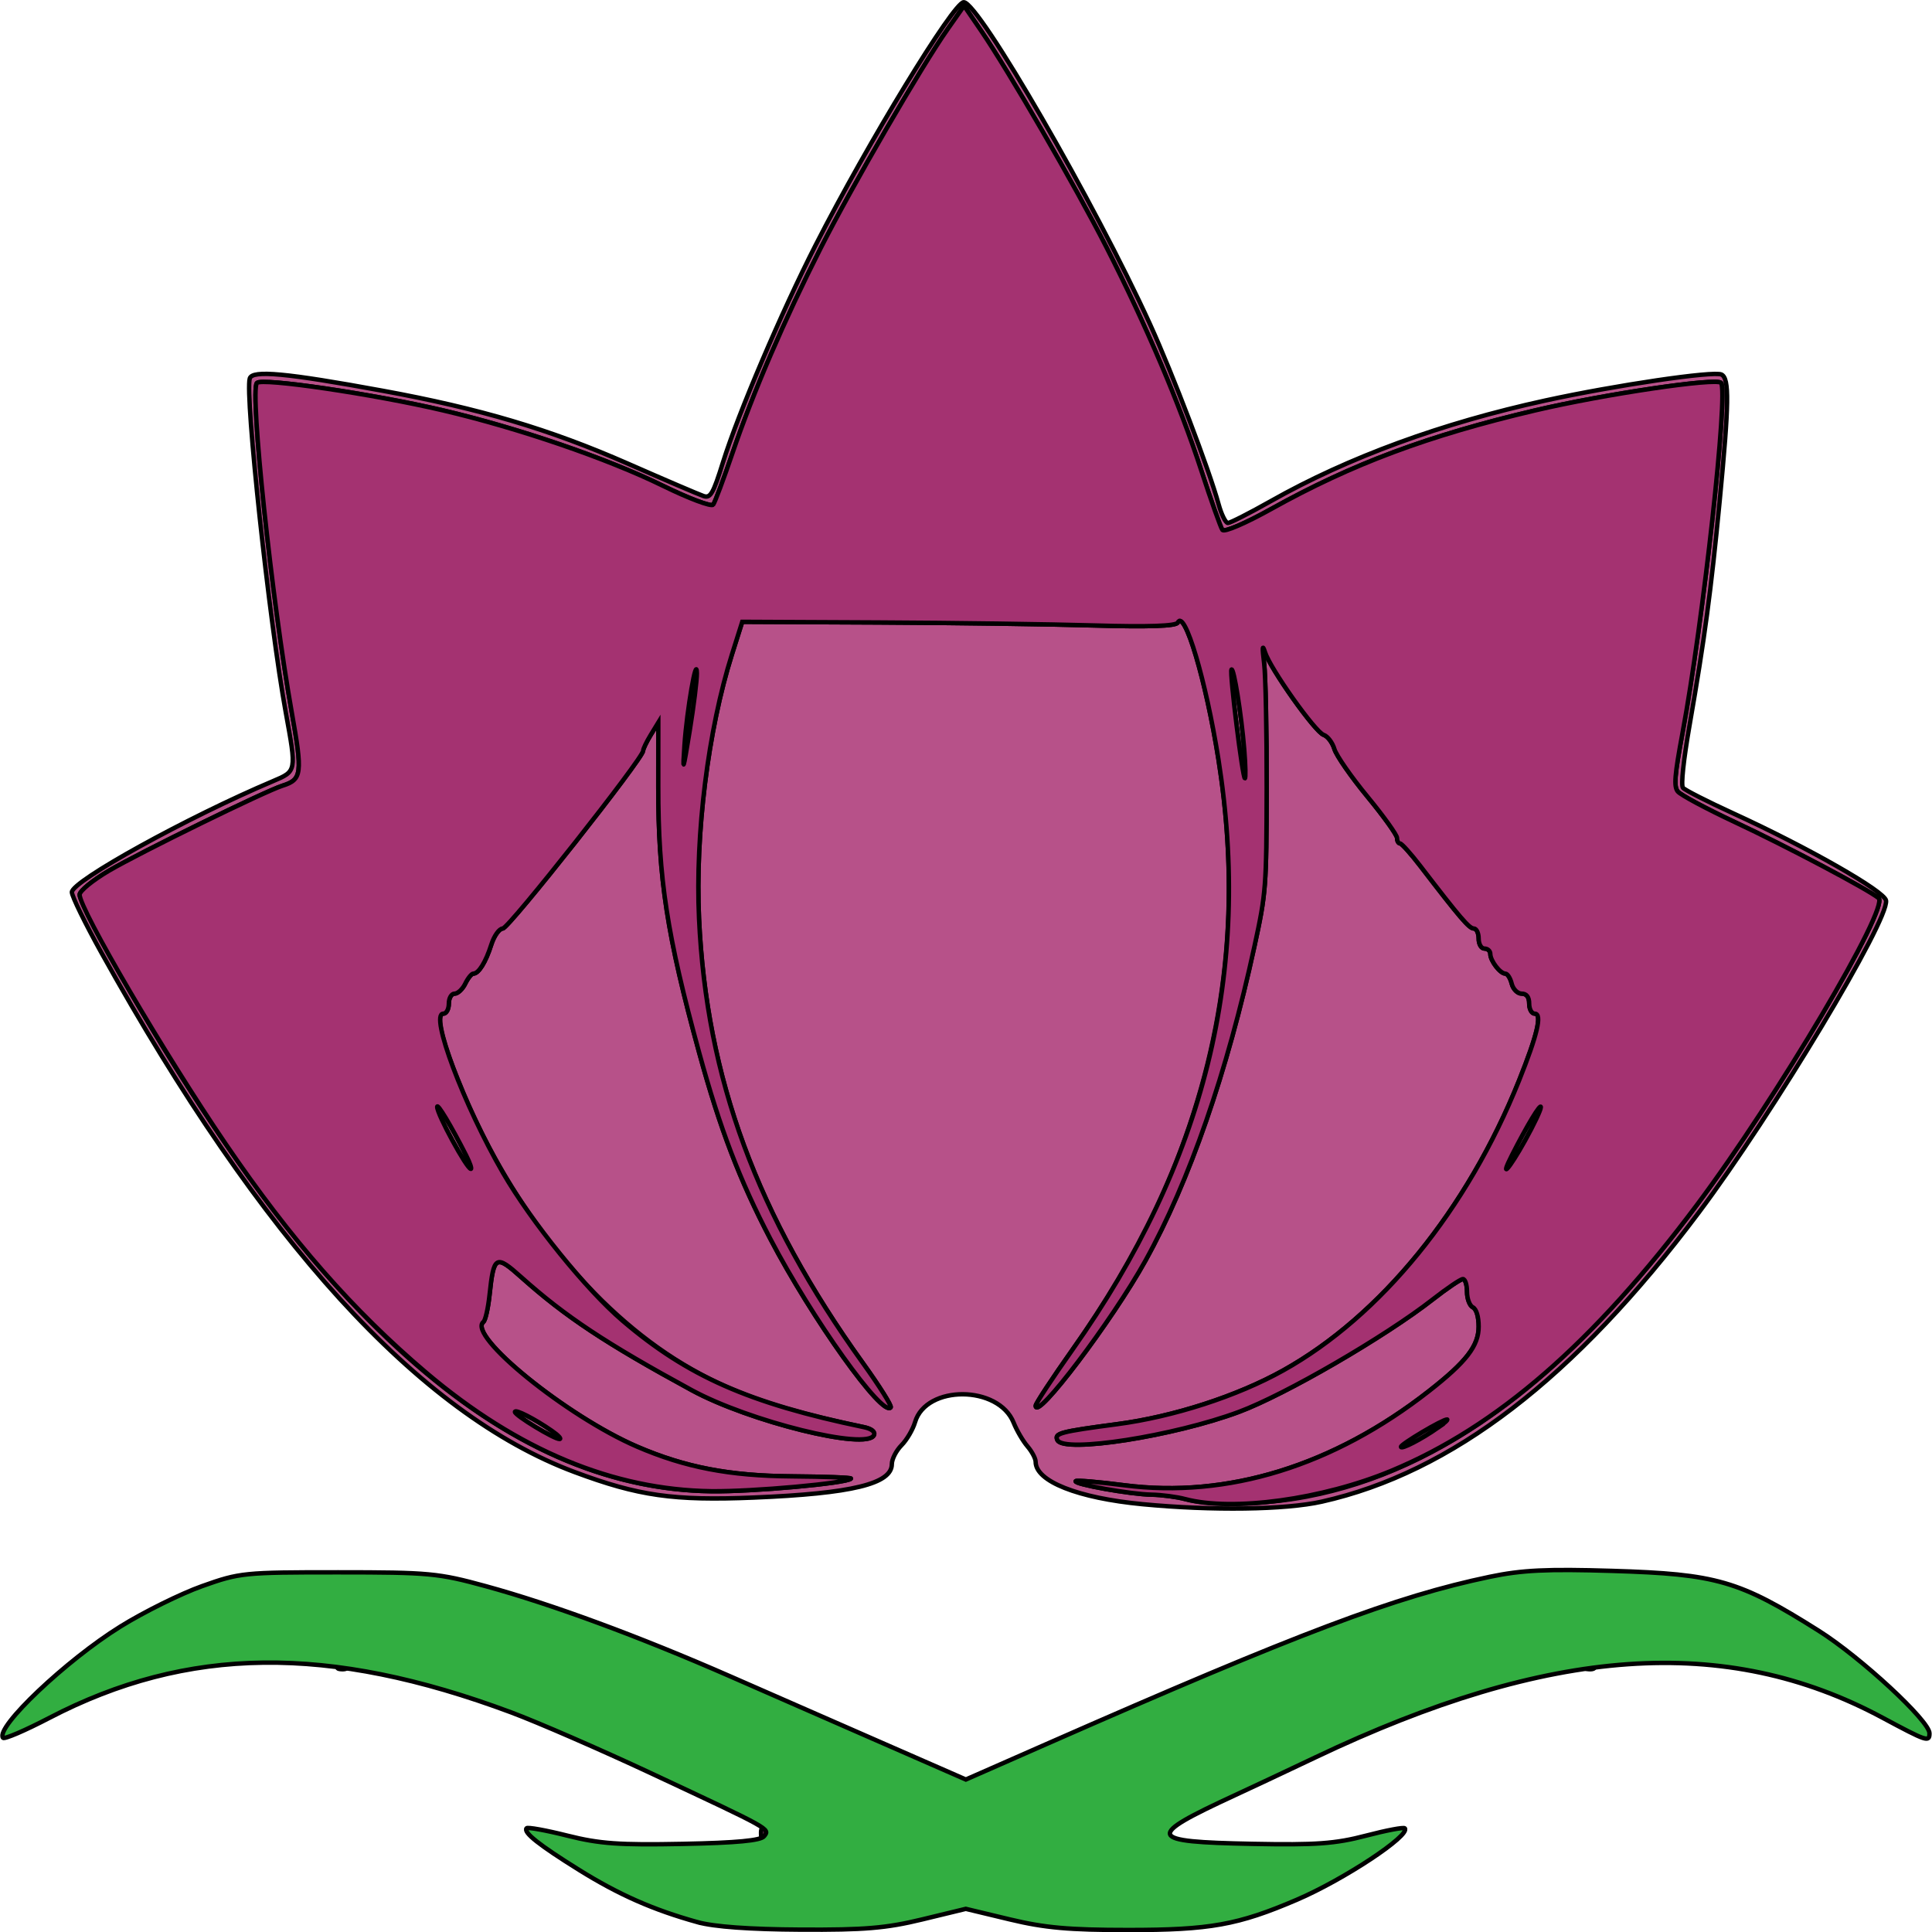 <?xml version="1.0" encoding="UTF-8" standalone="no"?>
<!-- Created with Inkscape (http://www.inkscape.org/) -->

<svg
   stroke="currentColor"
   fill="currentColor"
   width="999.99"
   height="1000.066"
   id="svg4152"
   version="1.1"
   inkscape:version="1.2.2 (b0a84865, 2022-12-01)"
   viewBox="0 0 999.99 1000.066"
   sodipodi:docname="cristal copy.svg"
   xmlns:inkscape="http://www.inkscape.org/namespaces/inkscape"
   xmlns:sodipodi="http://sodipodi.sourceforge.net/DTD/sodipodi-0.dtd"
   xmlns="http://www.w3.org/2000/svg"
   xmlns:svg="http://www.w3.org/2000/svg"
   xmlns:rdf="http://www.w3.org/1999/02/22-rdf-syntax-ns#"
   xmlns:cc="http://creativecommons.org/ns#"
   xmlns:dc="http://purl.org/dc/elements/1.1/">
  <defs
     id="defs5498">
    <marker
       inkscape:isstock="true"
       style="overflow:visible"
       id="marker4233"
       refX="0"
       refY="0"
       orient="auto"
       inkscape:stockid="TriangleOutL">
      <path
         transform="scale(0.8)"
         style="fill-opacity:1;fill-rule:evenodd;stroke-width:1pt;stroke-opacity:1"
         d="M 5.77,0 -2.88,5 V -5 Z"
         id="path4235" />
    </marker>
    <marker
       inkscape:isstock="true"
       style="overflow:visible"
       id="marker4755"
       refX="0"
       refY="0"
       orient="auto"
       inkscape:stockid="TriangleOutL">
      <path
         transform="scale(0.8)"
         style="fill-opacity:1;fill-rule:evenodd;stroke-width:1pt;stroke-opacity:1"
         d="M 5.77,0 -2.88,5 V -5 Z"
         id="path4757" />
    </marker>
    <marker
       inkscape:stockid="Arrow1Lend"
       orient="auto"
       refY="0"
       refX="0"
       id="Arrow1Lend"
       style="overflow:visible"
       inkscape:isstock="true">
      <path
         id="path4164"
         d="M 0,0 5,-5 -12.5,0 5,5 Z"
         style="fill-opacity:1;fill-rule:evenodd;stroke-width:1pt;stroke-opacity:1"
         transform="matrix(-0.8,0,0,-0.8,-10,0)" />
    </marker>
    <marker
       inkscape:stockid="Arrow2Lend"
       orient="auto"
       refY="0"
       refX="0"
       id="Arrow2Lend"
       style="overflow:visible"
       inkscape:isstock="true">
      <path
         id="path4182"
         style="fill-opacity:1;fill-rule:evenodd;stroke-width:0.625;stroke-linejoin:round;stroke-opacity:1"
         d="M 8.719,4.034 -2.207,0.016 8.719,-4.002 c -1.745,2.372 -1.735,5.617 -6e-7,8.035 z"
         transform="matrix(-1.1,0,0,-1.1,-1.1,0)" />
    </marker>
    <pattern
       y="0"
       x="0"
       height="6"
       width="6"
       patternUnits="userSpaceOnUse"
       id="EMFhbasepattern" />
  </defs>
  <sodipodi:namedview
     inkscape:window-height="1041"
     inkscape:window-width="1710"
     inkscape:pageshadow="2"
     inkscape:pageopacity="0.0"
     borderopacity="1.0"
     bordercolor="#666666"
     pagecolor="#ffffff"
     id="base"
     showgrid="true"
     showguides="true"
     inkscape:guide-bbox="true"
     inkscape:zoom="0.5"
     inkscape:cx="354"
     inkscape:cy="463"
     inkscape:window-x="0"
     inkscape:window-y="43"
     inkscape:current-layer="g214"
     inkscape:window-maximized="0"
     objecttolerance="20"
     inkscape:showpageshadow="2"
     inkscape:pagecheckerboard="0"
     inkscape:deskcolor="#d1d1d1">
    <sodipodi:guide
       orientation="horizontal"
       position="-4.375,199.65"
       id="guide5596"
       inkscape:locked="false" />
    <inkscape:grid
       type="xygrid"
       id="grid3430"
       empspacing="50"
       originx="-4.375"
       originy="0.416" />
    <sodipodi:guide
       position="545.625,999.65"
       orientation="0,1"
       id="guide4169"
       inkscape:locked="false" />
  </sodipodi:namedview>
  <g
     id="g214"
     transform="translate(375.625,-237.584)">
    <g
       id="g2882"
       transform="matrix(1.052,0,0,1.06,7.021,-29.094)">
      <path
         style="fill:#b75189;stroke-width:2.162"
         d="m 10.695,1146.42 c 0,-1.958 0.731,-2.982 1.625,-2.276 0.893,0.706 1.13,2.308 0.524,3.56 -1.546,3.199 -2.149,2.839 -2.149,-1.284 z M -196.802,1065.181 c 1.38,-0.706 3.029,-0.62 3.665,0.193 0.635,0.812 -0.494,1.39 -2.51,1.284 -2.227,-0.117 -2.68,-0.697 -1.155,-1.477 z m 613.767,0 c 1.38,-0.706 3.029,-0.62 3.665,0.193 0.635,0.812 -0.494,1.39 -2.51,1.284 -2.227,-0.117 -2.68,-0.697 -1.155,-1.477 z M 198.394,986.076 c -31.862,-3.016 -52.581,-11.17 -52.581,-20.692 0,-1.6 -1.809,-5.003 -4.02,-7.561 -2.211,-2.559 -5.28,-7.767 -6.819,-11.574 -7.417,-18.341 -43.055,-18.518 -48.489,-0.241 -1.068,3.593 -4.074,8.677 -6.68,11.298 -2.606,2.621 -4.738,6.753 -4.738,9.181 0,9.659 -19.505,14.362 -67.783,16.343 -39.683,1.629 -56.892,-0.801 -88.395,-12.479 -76.424,-28.331 -153.951,-112.793 -232.691,-253.503 -8.015,-14.323 -14.573,-27.648 -14.573,-29.611 0,-5.405 56.874,-36.571 98.948,-54.221 11.669,-4.895 11.618,-4.625 6.291,-33.576 -8.075,-43.886 -20.139,-154.97 -17.71,-163.065 1.255,-4.182 17.812,-2.661 65.433,6.012 47.842,8.713 82.154,18.832 120.459,35.525 18.403,8.02 35.232,15.172 37.397,15.892 3.389,1.128 4.715,-1.162 9.53,-16.457 7.565,-24.031 28.762,-73.341 45.606,-106.095 25.659,-49.895 67.861,-118.582 72.859,-118.582 7.319,0 64.606,98.299 91.692,157.332 11.176,24.359 29.063,70.948 33.701,87.778 1.39,5.043 3.454,9.169 4.587,9.169 1.133,0 10.64,-4.807 21.126,-10.683 38.175,-21.39 84.038,-38.071 135.04,-49.115 34.537,-7.479 82.869,-14.549 86.678,-12.68 3.911,1.919 3.738,13.926 -0.891,61.69 -4.266,44.023 -7.455,67.617 -14.768,109.264 -3.051,17.376 -4.356,29.606 -3.29,30.844 0.971,1.128 12.091,6.74 24.711,12.471 36.686,16.661 74.49,38.062 75.195,42.567 1.499,9.582 -55.593,103.988 -92.156,152.388 -61.187,80.997 -121.567,126.942 -185.488,141.144 -17.904,3.978 -53.898,4.483 -88.182,1.238 z m 81.017,-3.764 c 66.787,-12.668 128.533,-58.525 191.787,-142.434 39.135,-51.914 94.843,-145.288 89.349,-149.76 -5.279,-4.297 -45.193,-25.242 -70.566,-37.029 -14.197,-6.595 -26.911,-13.361 -28.253,-15.036 -1.976,-2.465 -1.53,-7.901 2.342,-28.565 10.155,-54.197 22.62,-166.553 18.966,-170.952 -2.174,-2.617 -57.522,5.524 -91.526,13.462 -52.573,12.273 -89.966,26.131 -129.658,48.05 -12.856,7.099 -23.261,11.535 -24.157,10.298 -0.866,-1.195 -5.547,-14.276 -10.402,-29.068 -10.611,-32.324 -27.047,-70.721 -46.574,-108.801 -15.325,-29.886 -48.186,-86.225 -61.882,-106.093 l -8.244,-11.961 -8.094,11.432 C 89.616,284.05 55.532,342.398 40.056,372.749 22.121,407.923 6.812,443.233 -3.34,472.84 c -4.358,12.709 -8.627,24.035 -9.488,25.169 -0.861,1.134 -11.987,-3.008 -24.726,-9.206 -27.401,-13.331 -70.998,-28.167 -108.22,-36.827 -34.482,-8.022 -89.369,-16.038 -91.577,-13.375 -3.521,4.246 7.36,106.174 17.161,160.752 5.39,30.014 5.028,32.874 -4.534,35.889 -8.675,2.735 -70.101,32.592 -85.43,41.524 -7.918,4.614 -14.396,9.877 -14.396,11.695 0,1.818 6.129,14.259 13.62,27.645 99.355,177.555 194.804,262.258 297.088,263.638 20.317,0.274 67.043,-3.92 68.807,-6.176 0.365,-0.467 -12.816,-0.954 -29.291,-1.083 -30.471,-0.238 -52.282,-4.397 -75.844,-14.465 -34.675,-14.816 -83.921,-54.461 -75.71,-60.95 0.956,-0.755 2.306,-6.651 2.999,-13.101 2.083,-19.37 3.047,-19.903 15.692,-8.681 21.605,19.172 41.543,32.283 83.787,55.099 28.374,15.324 86.034,29.48 89.645,22.008 0.788,-1.631 -1.133,-3.154 -4.984,-3.949 -42.184,-8.706 -65.829,-16.886 -89.069,-30.812 -43.906,-26.31 -83.593,-74.964 -107.965,-132.358 -10.276,-24.2 -13.967,-38.717 -9.844,-38.717 1.493,0 2.714,-2.2 2.714,-4.89 0,-2.704 1.275,-4.89 2.852,-4.89 1.569,0 3.927,-2.2 5.24,-4.89 1.313,-2.689 3.103,-4.89 3.977,-4.89 2.594,0 6.088,-5.583 8.798,-14.059 1.4,-4.378 3.94,-7.948 5.655,-7.95 2.901,-0.004 69.08,-83.168 69.08,-86.81 0,-0.911 1.681,-4.389 3.735,-7.729 l 3.735,-6.072 -0.017,31.359 c -0.026,44.673 4.302,72.591 20.136,129.91 10.281,37.216 19.905,62.194 35.038,90.936 20.515,38.964 55.264,87.23 59.188,82.212 0.563,-0.72 -5.585,-10.435 -13.661,-21.589 C 8.693,845.174 -16.177,778.232 -19.807,700.103 c -1.92,-41.312 4.443,-92.039 16.163,-128.869 l 5.097,-16.016 66.922,0.313 c 36.807,0.172 84.74,0.831 106.519,1.465 26.391,0.768 40.009,0.302 40.831,-1.399 3.344,-6.919 13.86,28.123 20.02,66.716 11.057,69.272 4.34,132.882 -20.772,196.699 -12.007,30.514 -28.141,59.473 -51.094,91.71 -9.916,13.927 -18.037,26.186 -18.047,27.242 -0.074,7.966 37.591,-41.429 54.019,-70.842 21.524,-38.537 40.158,-91.887 53.639,-153.572 5.662,-25.91 5.882,-28.73 5.984,-77.017 0.059,-27.567 -0.507,-55.073 -1.257,-61.125 -0.981,-7.919 -0.853,-9.42 0.458,-5.356 2.628,8.146 24.657,38.966 28.855,40.37 1.954,0.653 4.332,3.77 5.284,6.926 0.952,3.156 8.276,13.619 16.275,23.252 7.999,9.633 14.544,18.71 14.544,20.171 0,1.461 0.657,2.657 1.46,2.657 0.803,0 5.32,4.989 10.038,11.088 19.615,25.351 23.992,30.426 26.265,30.451 1.315,0.015 2.39,2.227 2.39,4.916 0,2.717 1.275,4.89 2.868,4.89 1.577,0 2.868,1.179 2.868,2.62 0,3.308 4.84,9.605 7.383,9.605 1.056,0 2.466,2.2 3.134,4.89 0.668,2.689 2.877,4.89 4.909,4.89 2.421,0 3.695,1.687 3.695,4.89 0,2.689 1.231,4.89 2.735,4.89 3.747,0 1.316,10.279 -7.725,32.671 -25.429,62.976 -68.06,114.978 -116.026,141.53 -22.679,12.554 -53.919,22.592 -81.66,26.238 -28.191,3.705 -31.049,4.463 -29.434,7.805 3.106,6.426 57.367,-1.968 89.361,-13.824 22.836,-8.462 71.832,-36.684 95.322,-54.905 7.041,-5.462 13.709,-9.93 14.818,-9.93 1.109,0 2.017,2.785 2.017,6.189 0,3.404 1.291,6.823 2.868,7.597 1.745,0.856 2.868,4.556 2.868,9.45 0,9.377 -6.058,17.174 -24.432,31.447 -47.019,36.524 -99.137,52.507 -150.008,46.003 -12.697,-1.623 -23.418,-2.527 -23.824,-2.008 -1.129,1.443 27.075,6.438 37.253,6.598 4.952,0.077 12.446,1.051 16.652,2.164 12.696,3.358 38.463,2.813 59.984,-1.269 z m 46.134,-24.261 c 0,-1.363 20.669,-13.518 22.704,-13.352 1.587,0.13 -8.387,6.988 -16.356,11.246 -3.492,1.865 -6.348,2.813 -6.348,2.106 z m -425.908,-9.693 c -5.521,-3.287 -10.038,-6.592 -10.038,-7.344 0,-1.549 9.898,3.478 18.299,9.294 8.774,6.074 2.881,4.683 -8.26,-1.95 z M -137.734,814.406 c -7.66,-13.282 -10.909,-19.925 -10.909,-22.305 0,-2.178 7.018,9.438 14.214,23.527 4.785,9.369 2.265,8.437 -3.306,-1.222 z m 517.898,1.222 c 7.356,-14.402 14.214,-25.683 14.214,-23.381 0,2.843 -15.012,30.105 -16.578,30.105 -0.589,0 0.475,-3.026 2.363,-6.724 z M 244.636,605.599 c -3.47,-27.581 -3.165,-36.923 0.493,-15.113 2.562,15.279 4.846,41.158 3.631,41.158 -0.466,0 -2.322,-11.72 -4.124,-26.044 z m -271.601,9.757 c 1.159,-16.946 5.954,-44.489 6.104,-35.057 0.053,3.362 -1.53,16.015 -3.518,28.117 -3.336,20.304 -3.536,20.84 -2.586,6.94 z"
         id="path2888" />
      <path
         style="fill:#a43271;stroke-width:2.162"
         d="m 219.426,983.581 c -4.207,-1.113 -11.7,-2.086 -16.652,-2.164 -10.178,-0.159 -38.382,-5.154 -37.253,-6.598 0.406,-0.519 11.127,0.385 23.824,2.008 50.871,6.504 102.989,-9.479 150.008,-46.003 18.374,-14.273 24.432,-22.07 24.432,-31.447 0,-4.894 -1.123,-8.594 -2.868,-9.45 -1.577,-0.774 -2.868,-4.192 -2.868,-7.597 0,-3.404 -0.908,-6.189 -2.017,-6.189 -1.109,0 -7.777,4.469 -14.818,9.93 -23.49,18.222 -72.486,46.443 -95.322,54.905 -31.994,11.856 -86.255,20.25 -89.361,13.824 -1.615,-3.342 1.243,-4.1 29.434,-7.805 27.741,-3.646 58.981,-13.684 81.66,-26.238 47.966,-26.552 90.597,-78.554 116.026,-141.53 9.042,-22.392 11.472,-32.671 7.725,-32.671 -1.504,0 -2.735,-2.2 -2.735,-4.89 0,-3.203 -1.275,-4.89 -3.695,-4.89 -2.032,0 -4.241,-2.2 -4.909,-4.89 -0.668,-2.689 -2.078,-4.89 -3.134,-4.89 -2.542,0 -7.383,-6.298 -7.383,-9.605 0,-1.441 -1.291,-2.62 -2.868,-2.62 -1.593,0 -2.868,-2.173 -2.868,-4.89 0,-2.689 -1.076,-4.902 -2.39,-4.916 -2.273,-0.025 -6.65,-5.099 -26.265,-30.451 -4.718,-6.098 -9.235,-11.088 -10.038,-11.088 -0.803,0 -1.46,-1.196 -1.46,-2.657 0,-1.461 -6.545,-10.538 -14.544,-20.171 -7.999,-9.633 -15.323,-20.096 -16.275,-23.252 -0.952,-3.156 -3.33,-6.272 -5.284,-6.926 -4.197,-1.404 -26.227,-32.224 -28.855,-40.37 -1.311,-4.064 -1.44,-2.563 -0.458,5.356 0.75,6.051 1.315,33.557 1.257,61.125 -0.103,48.287 -0.322,51.107 -5.984,77.017 -13.481,61.685 -32.115,115.035 -53.639,153.572 -16.428,29.413 -54.094,78.808 -54.019,70.842 0.01,-1.056 8.131,-13.315 18.047,-27.242 65.323,-91.745 88.446,-184.542 71.867,-288.409 -6.16,-38.593 -16.676,-73.636 -20.02,-66.716 -0.822,1.701 -14.44,2.168 -40.831,1.399 -21.778,-0.634 -69.712,-1.293 -106.519,-1.465 l -66.922,-0.313 -5.097,16.016 c -11.72,36.83 -18.083,87.557 -16.163,128.869 3.63,78.129 28.5,145.072 80.655,217.102 8.077,11.154 14.224,20.869 13.661,21.589 -3.924,5.018 -38.673,-43.248 -59.188,-82.212 C 0.189,827.84 -9.435,802.863 -19.716,765.646 -35.55,708.328 -39.877,680.409 -39.852,635.736 l 0.017,-31.359 -3.735,6.072 c -2.053,3.34 -3.734,6.818 -3.734,7.729 0,3.642 -66.178,86.806 -69.08,86.81 -1.716,0.002 -4.255,3.573 -5.655,7.95 -2.711,8.476 -6.205,14.059 -8.798,14.059 -0.874,0 -2.663,2.2 -3.977,4.89 -1.313,2.689 -3.672,4.89 -5.24,4.89 -1.577,0 -2.852,2.186 -2.852,4.89 0,2.689 -1.221,4.89 -2.714,4.89 -6.823,0 10.031,44.58 29.428,77.837 13.849,23.745 40.939,56.982 58.734,72.061 31.968,27.089 62.182,40.321 118.716,51.989 3.851,0.795 5.772,2.317 4.984,3.949 -3.611,7.472 -61.271,-6.683 -89.645,-22.008 -42.244,-22.816 -62.183,-35.927 -83.787,-55.099 -12.645,-11.221 -13.609,-10.688 -15.692,8.681 -0.694,6.45 -2.044,12.346 -2.999,13.101 -8.211,6.489 41.035,46.134 75.71,60.95 23.563,10.068 45.373,14.228 75.844,14.465 16.475,0.128 29.656,0.616 29.291,1.083 -1.764,2.256 -48.49,6.45 -68.807,6.176 -48.186,-0.651 -95.149,-20.041 -140.176,-57.877 -35.892,-30.159 -66.479,-64.787 -98.702,-111.74 -30.188,-43.988 -71.829,-114.522 -71.829,-121.667 0,-1.818 6.478,-7.081 14.396,-11.695 15.328,-8.932 76.755,-38.789 85.43,-41.524 9.562,-3.014 9.923,-5.874 4.534,-35.889 -9.8,-54.577 -20.681,-156.506 -17.161,-160.752 2.209,-2.664 57.095,5.352 91.577,13.375 37.223,8.66 80.82,23.496 108.22,36.827 12.739,6.198 23.866,10.34 24.726,9.206 0.861,-1.134 5.13,-12.461 9.488,-25.169 C 6.812,443.233 22.121,407.923 40.056,372.749 55.532,342.398 89.616,284.05 102.499,265.854 l 8.094,-11.432 8.244,11.961 c 13.695,19.868 46.556,76.207 61.882,106.093 19.527,38.08 35.964,76.477 46.574,108.801 4.856,14.792 9.537,27.873 10.402,29.068 0.896,1.237 11.301,-3.198 24.157,-10.298 39.692,-21.919 77.085,-35.777 129.658,-48.05 34.004,-7.938 89.352,-16.079 91.526,-13.462 3.655,4.399 -8.81,116.755 -18.966,170.952 -3.872,20.664 -4.318,26.101 -2.342,28.565 1.342,1.674 14.056,8.44 28.253,15.036 25.372,11.787 65.287,32.732 70.566,37.029 5.494,4.472 -50.213,97.846 -89.349,149.76 -50.759,67.334 -98.342,108.424 -150.433,129.906 -33.864,13.965 -77.99,19.973 -101.338,13.798 z m 124.417,-34.906 c 3.081,-2.133 5.064,-3.922 4.406,-3.976 -2.035,-0.167 -22.704,11.988 -22.704,13.352 0,1.479 10.076,-3.683 18.299,-9.376 z m -435.946,1.632 c -8.401,-5.815 -18.299,-10.843 -18.299,-9.294 0,1.69 19.352,13.348 21.989,13.246 1.052,-0.041 -0.609,-1.819 -3.69,-3.952 z M -134.428,815.628 c -7.196,-14.089 -14.214,-25.705 -14.214,-23.527 0,3.637 14.577,30.251 16.57,30.251 0.593,0 -0.467,-3.026 -2.356,-6.724 z m 521.054,-7.122 c 4.264,-7.615 7.753,-14.932 7.753,-16.259 0,-2.302 -6.858,8.979 -14.214,23.381 -6.287,12.309 -1.41,6.933 6.461,-7.122 z M 248.456,617.549 c -1.38,-16.881 -5.184,-40.44 -6.299,-39.014 -0.999,1.277 5.446,53.108 6.603,53.108 0.466,0 0.33,-6.342 -0.304,-14.094 z M -20.861,580.298 c -0.15,-9.432 -4.945,18.111 -6.104,35.057 -0.95,13.901 -0.75,13.364 2.586,-6.94 1.989,-12.103 3.572,-24.756 3.518,-28.117 z"
         id="path2886" />
      <path
         style="fill:#32ae41;stroke-width:2.162"
         d="m -20.535,1190.169 c -21.868,-6.04 -38.708,-13.412 -58.317,-25.531 -19.722,-12.188 -27.465,-18.284 -25.81,-20.32 0.524,-0.645 9.557,0.976 20.073,3.601 15.867,3.961 25.53,4.646 56.792,4.028 26.532,-0.525 38.364,-1.632 40.013,-3.745 2.862,-3.665 3.837,-3.126 -55.696,-30.776 -24.713,-11.478 -55.676,-24.848 -68.806,-29.712 -89.702,-33.231 -159.275,-32.396 -227.191,2.726 -11.89,6.149 -22.138,10.515 -22.773,9.702 -3.902,-4.989 31.089,-37.895 57.776,-54.334 11.568,-7.126 29.637,-15.999 40.153,-19.718 18.537,-6.556 20.58,-6.763 66.922,-6.754 44.915,0.01 49.302,0.417 72.658,6.765 32.624,8.867 75.571,24.595 120.459,44.116 19.981,8.689 54.2,23.561 76.043,33.048 l 39.714,17.25 39.636,-17.303 c 124.82,-54.49 171.778,-72.073 218.162,-81.688 15.822,-3.28 27.987,-3.863 60.229,-2.888 51.433,1.556 62.435,4.723 101.589,29.241 20.686,12.954 54.493,44.001 54.493,50.044 0,4.47 -1.215,4.069 -23.231,-7.654 -76.999,-41.002 -163.676,-34.964 -278.873,19.426 -13.145,6.207 -30.916,14.503 -39.491,18.437 -44.536,20.43 -43.692,22.791 8.512,23.803 31.306,0.607 40.74,-0.068 55.836,-3.997 9.99,-2.6 18.593,-4.214 19.117,-3.587 2.888,3.456 -29.993,25.037 -53.146,34.881 -28.934,12.302 -42.724,14.759 -82.825,14.759 -29.239,0 -41.117,-1.05 -58.37,-5.162 l -21.66,-5.162 -21.539,5.184 c -17.704,4.261 -28.348,5.146 -59.78,4.968 -25.04,-0.142 -42.531,-1.402 -50.669,-3.65 z"
         id="path2884" />
    </g>
  </g>
</svg>
